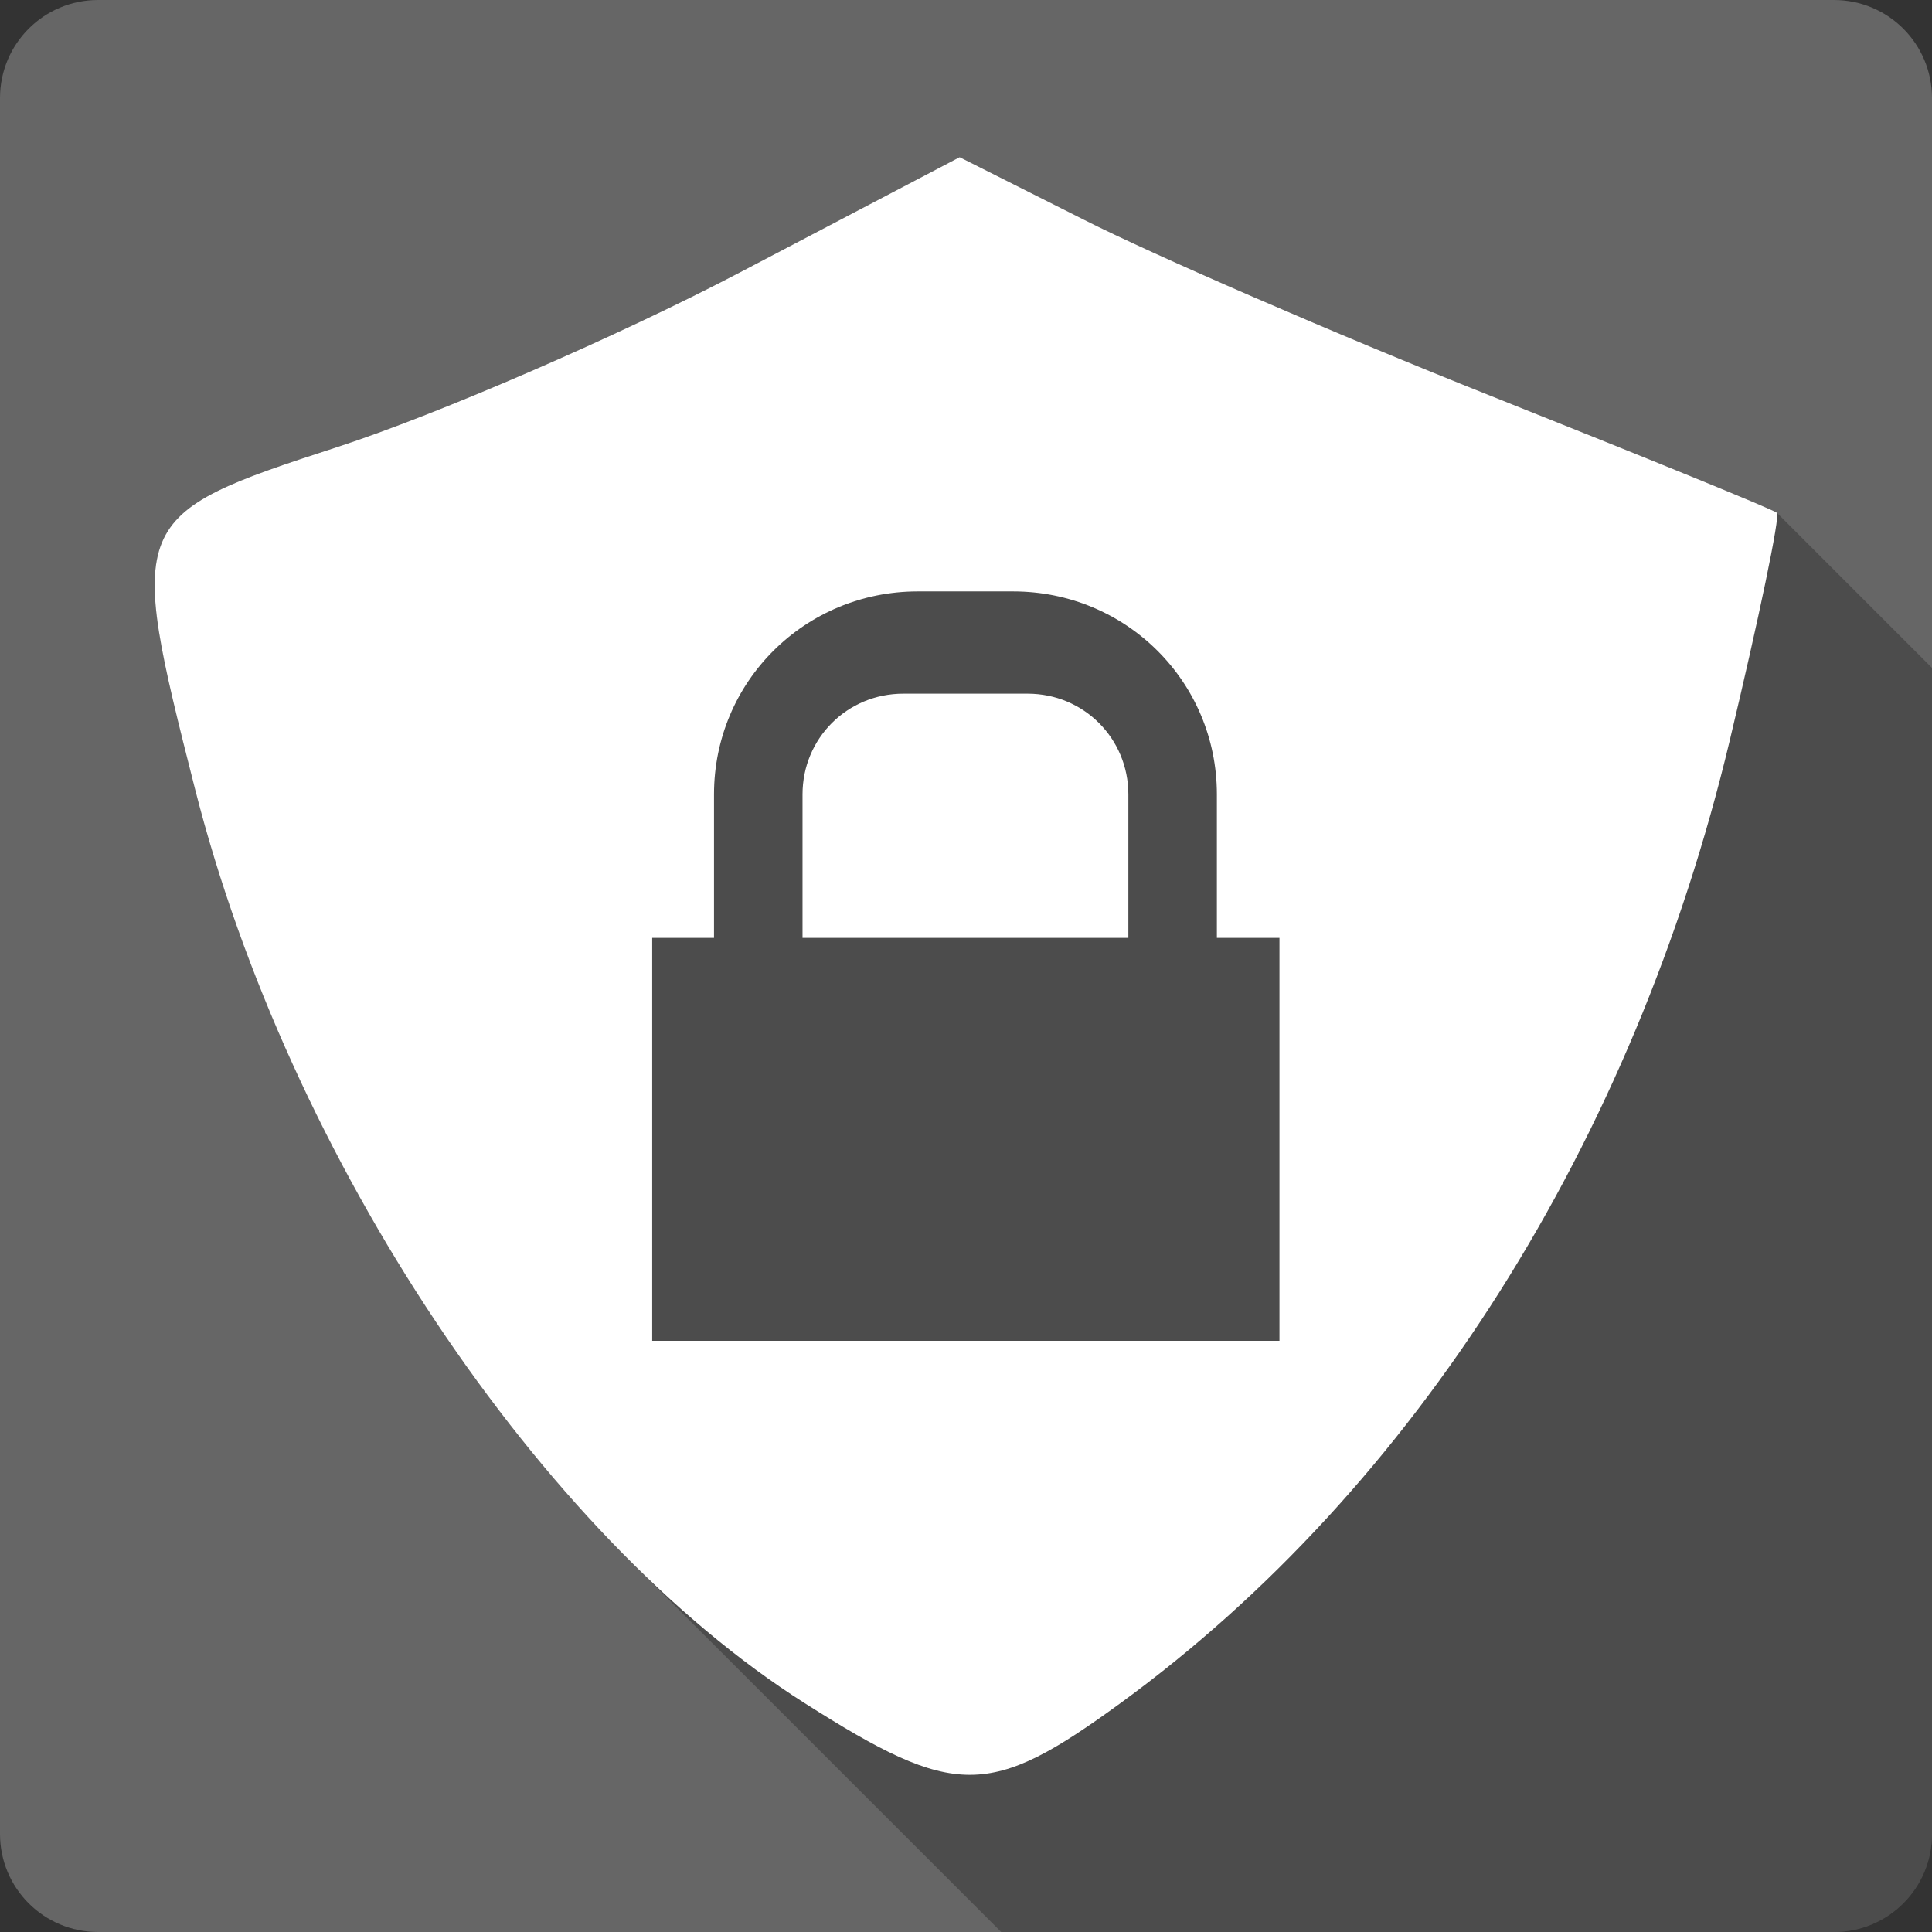 <?xml version="1.0" encoding="UTF-8" standalone="no"?>
<svg
   xmlns:dc="http://purl.org/dc/elements/1.1/"
   xmlns:cc="http://creativecommons.org/ns#"
   xmlns:rdf="http://www.w3.org/1999/02/22-rdf-syntax-ns#"
   xmlns:svg="http://www.w3.org/2000/svg"
   xmlns="http://www.w3.org/2000/svg"
   xmlns:sodipodi="http://sodipodi.sourceforge.net/DTD/sodipodi-0.dtd"
   xmlns:inkscape="http://www.inkscape.org/namespaces/inkscape"
   viewBox="0 0 512 512"
   id="svg2"
   version="1.1"
   inkscape:version="0.91+devel r13804 custom"
   sodipodi:docname="preferences-desktop-cryptography.svg">
  <rect x="0" y="0" width="512" height="512" fill="#333333" stroke="none"/>
  <sodipodi:namedview
     pagecolor="#ffffff"
     bordercolor="#666666"
     borderopacity="1"
     objecttolerance="10"
     gridtolerance="10"
     guidetolerance="10"
     inkscape:pageopacity="0"
     inkscape:pageshadow="2"
     inkscape:window-width="1366"
     inkscape:window-height="709"
     id="namedview75"
     showgrid="false"
     inkscape:zoom="0.4609375"
     inkscape:cx="91.118644"
     inkscape:cy="157.28814"
     inkscape:window-x="-2"
     inkscape:window-y="-3"
     inkscape:window-maximized="1"
     inkscape:current-layer="svg2" />
  <defs
     id="defs4" />
  <path
     inkscape:connector-curvature="0"
     d="M 26,0 C 11.603,0 0,11.603 0,26 l 0,460 c 0,14.397 11.603,26 26,26 l 460,0 c 14.397,0 26,-11.603 26,-26 L 512,26 C 512,11.603 500.397,0 486,0 L 26,0"
     style="fill:#666666"
     id="path4036" />
  <path
     d="M 254.32 41.66 L 196.08 72.195 L 282.393 158.508 C 282.391 158.507 282.389 158.506 282.387 158.506 L 196.08 72.199 C 164.055 88.993 116.067 109.809 89.314 118.504 L 89.311 118.5 C 33.931 136.496 33.55 137.7 51.697 209.1 L 172.84 330.242 L 172.84 330.246 L 51.693 209.1 C 70.991 284.999 115.174 361.84 166.674 413.35 L 265.324 512 L 486 512 C 500.397 512 512 500.397 512 486 L 512 176.99 L 470.91 135.9 L 470.908 135.9 C 470.016 135.035 435.673 121.082 394.68 104.75 C 353.67 88.424 305.381 67.42 287.301 58.25 L 254.34 41.668 L 447.549 234.877 C 447.548 234.88 447.546 234.883 447.545 234.887 L 254.32 41.66 z "
     id="path4086"
     style="opacity:0.25" />
  <path
     inkscape:connector-curvature="0"
     d="m 254.32,41.66 -58.24,30.536 c -32.03,16.797 -80.03,37.618 -106.78,46.31 -55.38,17.996 -55.76,19.2 -37.613,90.6 24.937,98.08 91.42,197.73 161.58,242.26 39.951,25.355 48.966,25.32 83.925,-0.202 77.853,-56.84 135.82,-148.68 161.18,-254.8 7.741,-32.425 13.418,-59.6 12.538,-60.46 -0.881,-0.861 -35.23,-14.815 -76.23,-31.15 -41.01,-16.326 -89.3,-37.33 -107.38,-46.5 L 254.339,41.671 m -11.123,115.06 25.278,0 c 29.898,0 53.992,23.894 53.992,53.791 l 0,38.02 16.583,0 0,106.78 -166.23,0 0,-106.78 16.38,0 0,-38.02 c 0,-29.898 24.1,-53.791 53.992,-53.791 m -3.842,27.1 c -14.851,0 -26.693,11.843 -26.693,26.693 l 0,38.02 86.35,0 0,-38.02 c 0,-14.851 -11.843,-26.693 -26.693,-26.693 l -32.961,0"
     style="fill:#ffffff"
     id="path4146" />
</svg>

